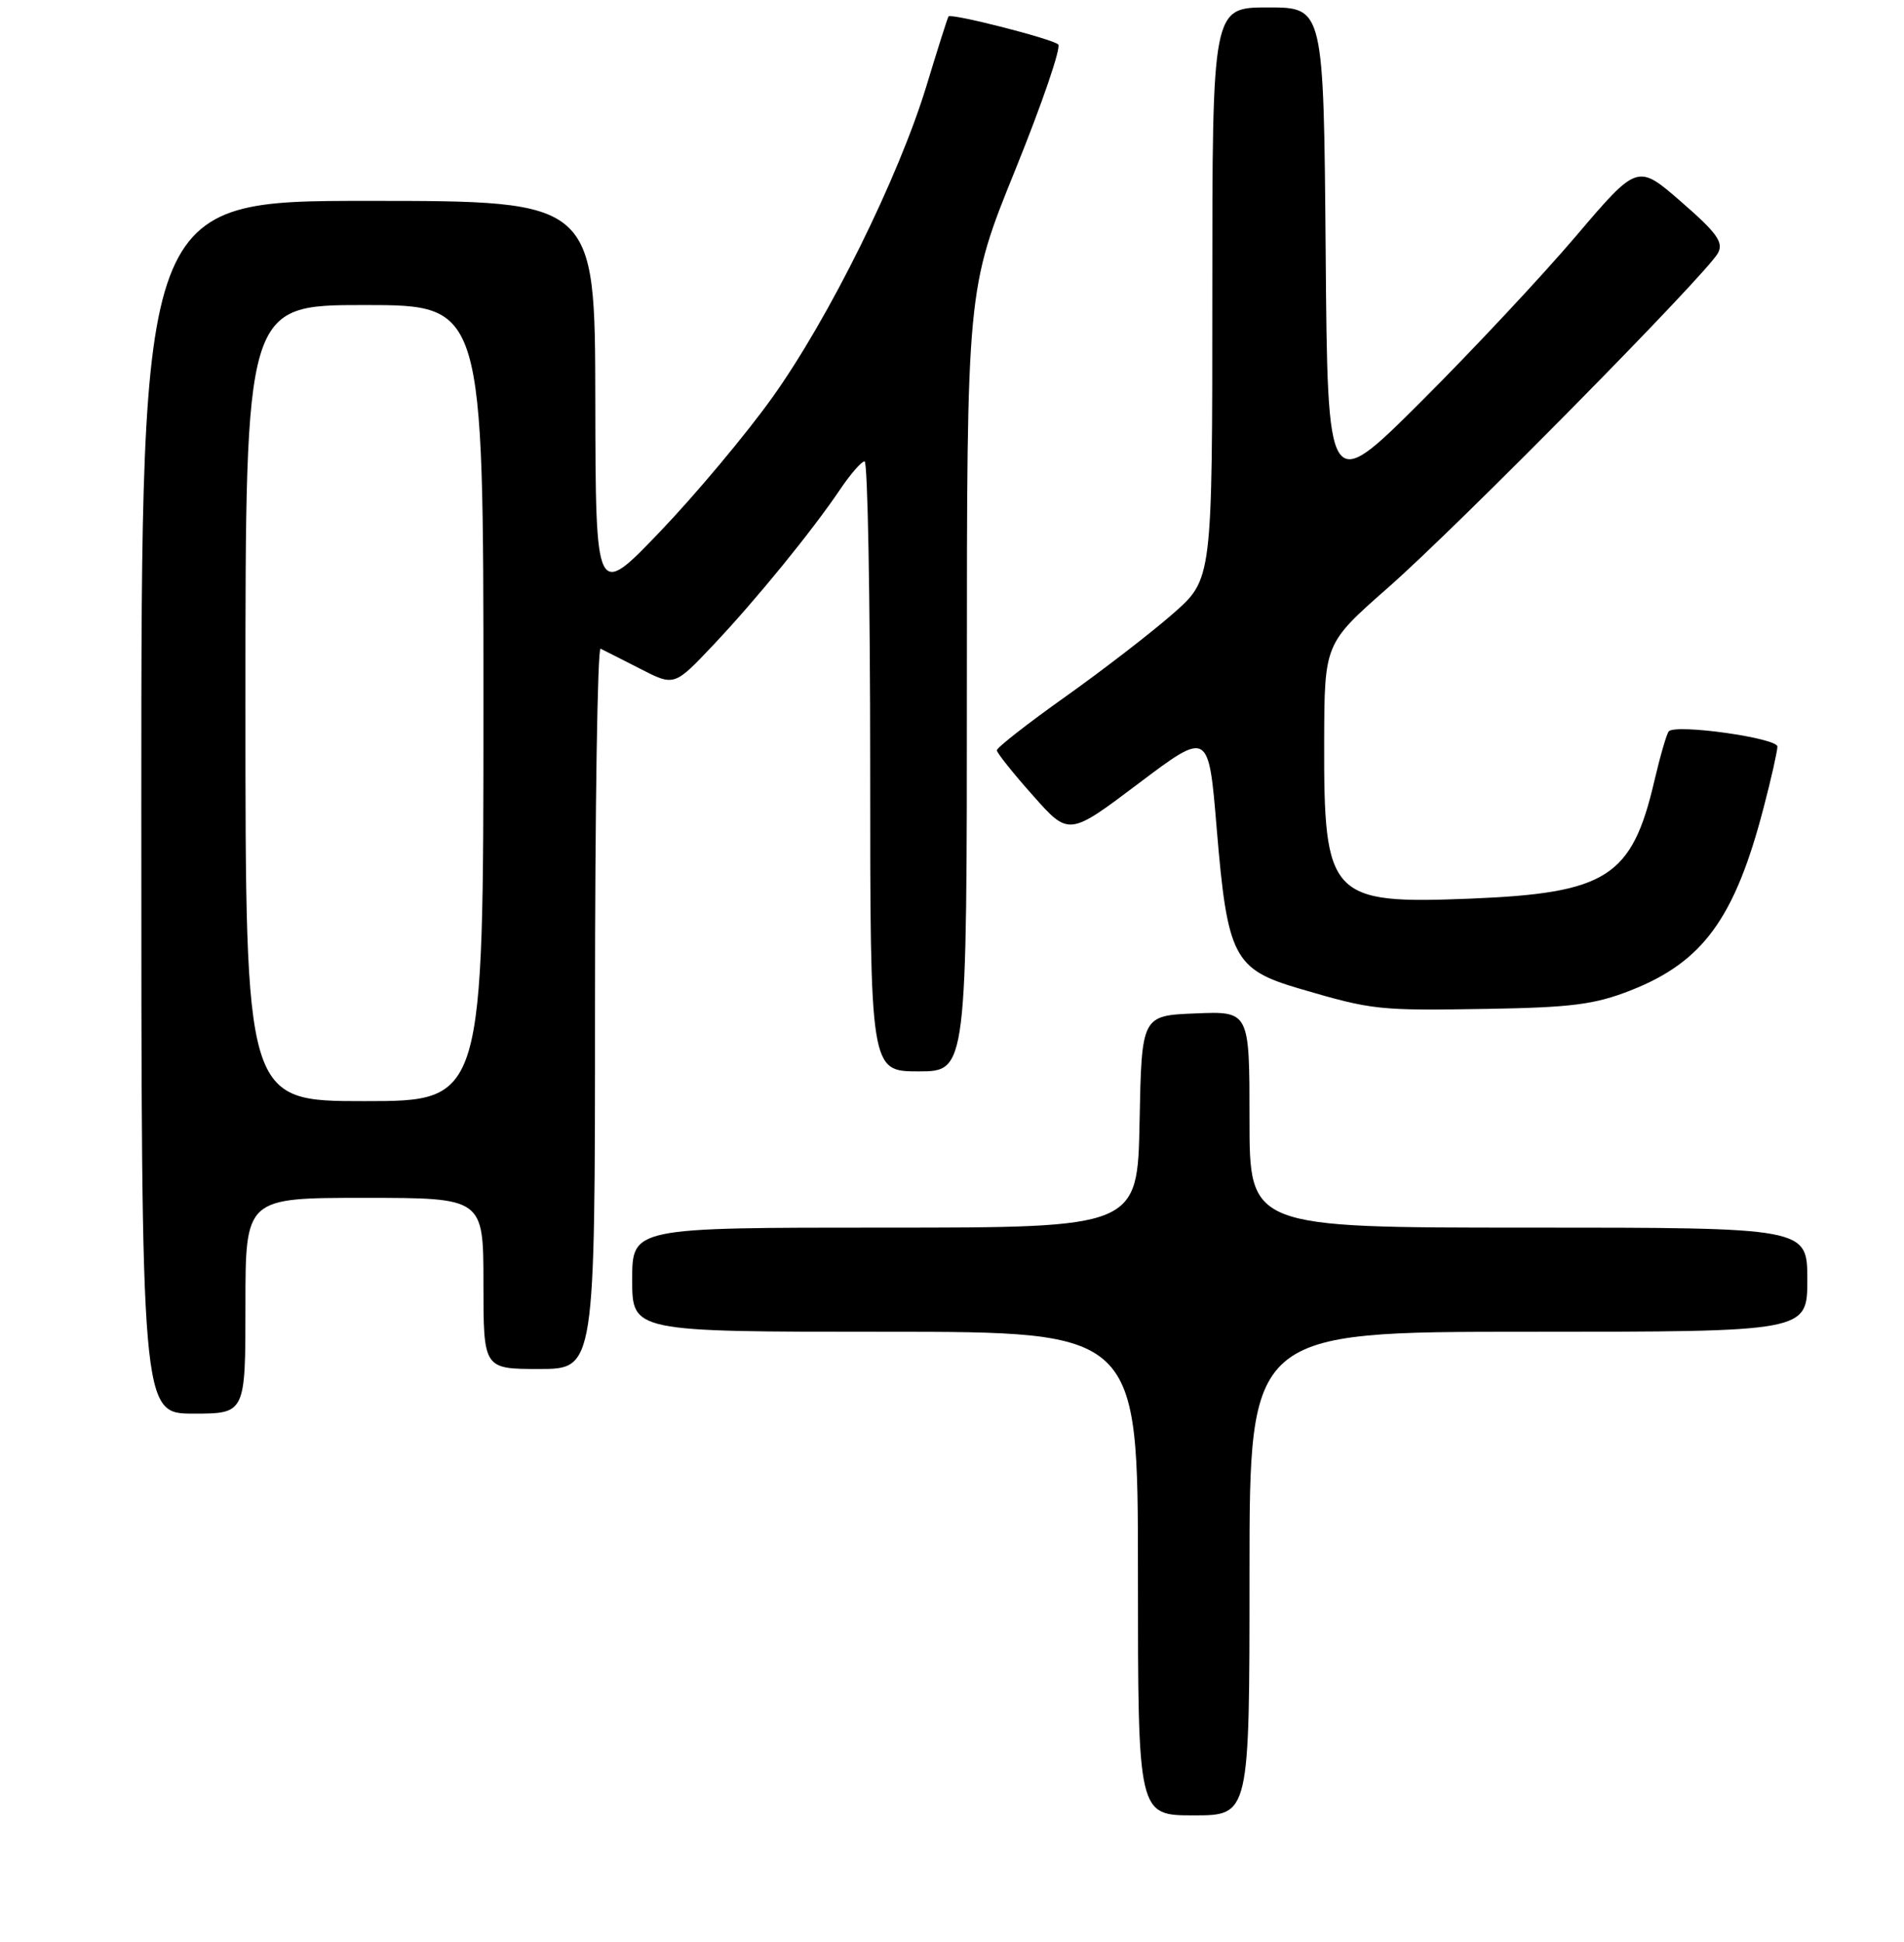 <?xml version="1.0" encoding="UTF-8" standalone="no"?>
<!DOCTYPE svg PUBLIC "-//W3C//DTD SVG 1.1//EN" "http://www.w3.org/Graphics/SVG/1.1/DTD/svg11.dtd" >
<svg xmlns="http://www.w3.org/2000/svg" xmlns:xlink="http://www.w3.org/1999/xlink" version="1.1" viewBox="0 0 256 261">
 <g >
 <path fill="currentColor"
d=" M 168.00 211.50 C 168.00 179.00 168.00 179.00 205.50 179.00 C 243.00 179.00 243.00 179.00 243.00 172.00 C 243.00 165.00 243.00 165.00 205.50 165.00 C 168.00 165.00 168.00 165.00 168.00 150.46 C 168.00 135.91 168.00 135.91 160.75 136.21 C 153.50 136.50 153.50 136.50 153.22 150.75 C 152.95 165.00 152.95 165.00 118.97 165.00 C 85.00 165.00 85.00 165.00 85.00 172.00 C 85.00 179.00 85.00 179.00 119.00 179.00 C 153.00 179.00 153.00 179.00 153.00 211.50 C 153.00 244.00 153.00 244.00 160.50 244.00 C 168.00 244.00 168.00 244.00 168.00 211.50 Z  M 33.00 175.50 C 33.00 161.00 33.00 161.00 49.00 161.00 C 65.00 161.00 65.00 161.00 65.00 172.50 C 65.00 184.00 65.00 184.00 72.50 184.00 C 80.00 184.00 80.00 184.00 80.00 135.42 C 80.00 108.70 80.34 86.99 80.75 87.19 C 81.16 87.39 83.56 88.60 86.08 89.89 C 90.66 92.24 90.66 92.24 95.89 86.71 C 101.68 80.58 109.17 71.40 113.00 65.72 C 114.38 63.68 115.84 62.01 116.25 62.01 C 116.66 62.00 117.00 80.45 117.00 103.00 C 117.00 144.00 117.00 144.00 123.50 144.00 C 130.00 144.00 130.00 144.00 130.00 91.45 C 130.00 38.89 130.00 38.89 136.53 22.78 C 140.12 13.91 142.71 6.35 142.28 5.97 C 141.41 5.20 127.88 1.75 127.53 2.21 C 127.41 2.37 126.08 6.55 124.58 11.50 C 120.83 23.82 111.51 42.69 103.86 53.40 C 100.37 58.29 93.59 66.39 88.80 71.40 C 80.09 80.50 80.09 80.50 80.04 53.75 C 80.00 27.00 80.00 27.00 49.50 27.00 C 19.00 27.00 19.00 27.00 19.00 108.50 C 19.00 190.00 19.00 190.00 26.00 190.00 C 33.00 190.00 33.00 190.00 33.00 175.50 Z  M 219.24 133.12 C 228.99 129.29 233.26 123.41 237.14 108.50 C 238.15 104.65 238.97 100.98 238.98 100.35 C 239.00 99.20 225.39 97.28 224.38 98.29 C 224.10 98.57 223.22 101.60 222.42 105.02 C 219.42 117.88 216.03 120.04 197.75 120.78 C 178.80 121.54 177.98 120.65 178.04 99.60 C 178.08 86.50 178.08 86.50 186.61 79.00 C 196.05 70.71 229.50 36.80 230.99 34.01 C 231.76 32.57 230.85 31.30 226.05 27.13 C 220.17 22.01 220.17 22.01 211.88 31.75 C 207.32 37.11 197.95 47.12 191.05 54.00 C 178.50 66.50 178.50 66.50 178.24 33.75 C 177.97 1.00 177.97 1.00 170.49 1.00 C 163.00 1.00 163.00 1.00 163.00 39.42 C 163.00 77.84 163.00 77.84 157.75 82.45 C 154.86 84.99 148.34 90.02 143.25 93.64 C 138.16 97.25 134.01 100.50 134.03 100.85 C 134.05 101.21 136.23 103.95 138.89 106.93 C 143.71 112.37 143.71 112.37 153.10 105.29 C 162.50 98.21 162.50 98.21 163.59 111.36 C 165.03 128.66 165.88 130.29 174.75 132.89 C 184.60 135.77 185.24 135.84 200.00 135.60 C 211.31 135.41 214.43 135.01 219.24 133.12 Z  M 33.00 94.50 C 33.00 41.00 33.00 41.00 49.00 41.00 C 65.00 41.00 65.00 41.00 65.00 94.50 C 65.00 148.00 65.00 148.00 49.00 148.00 C 33.00 148.00 33.00 148.00 33.00 94.50 Z "/>
</g>
</svg>